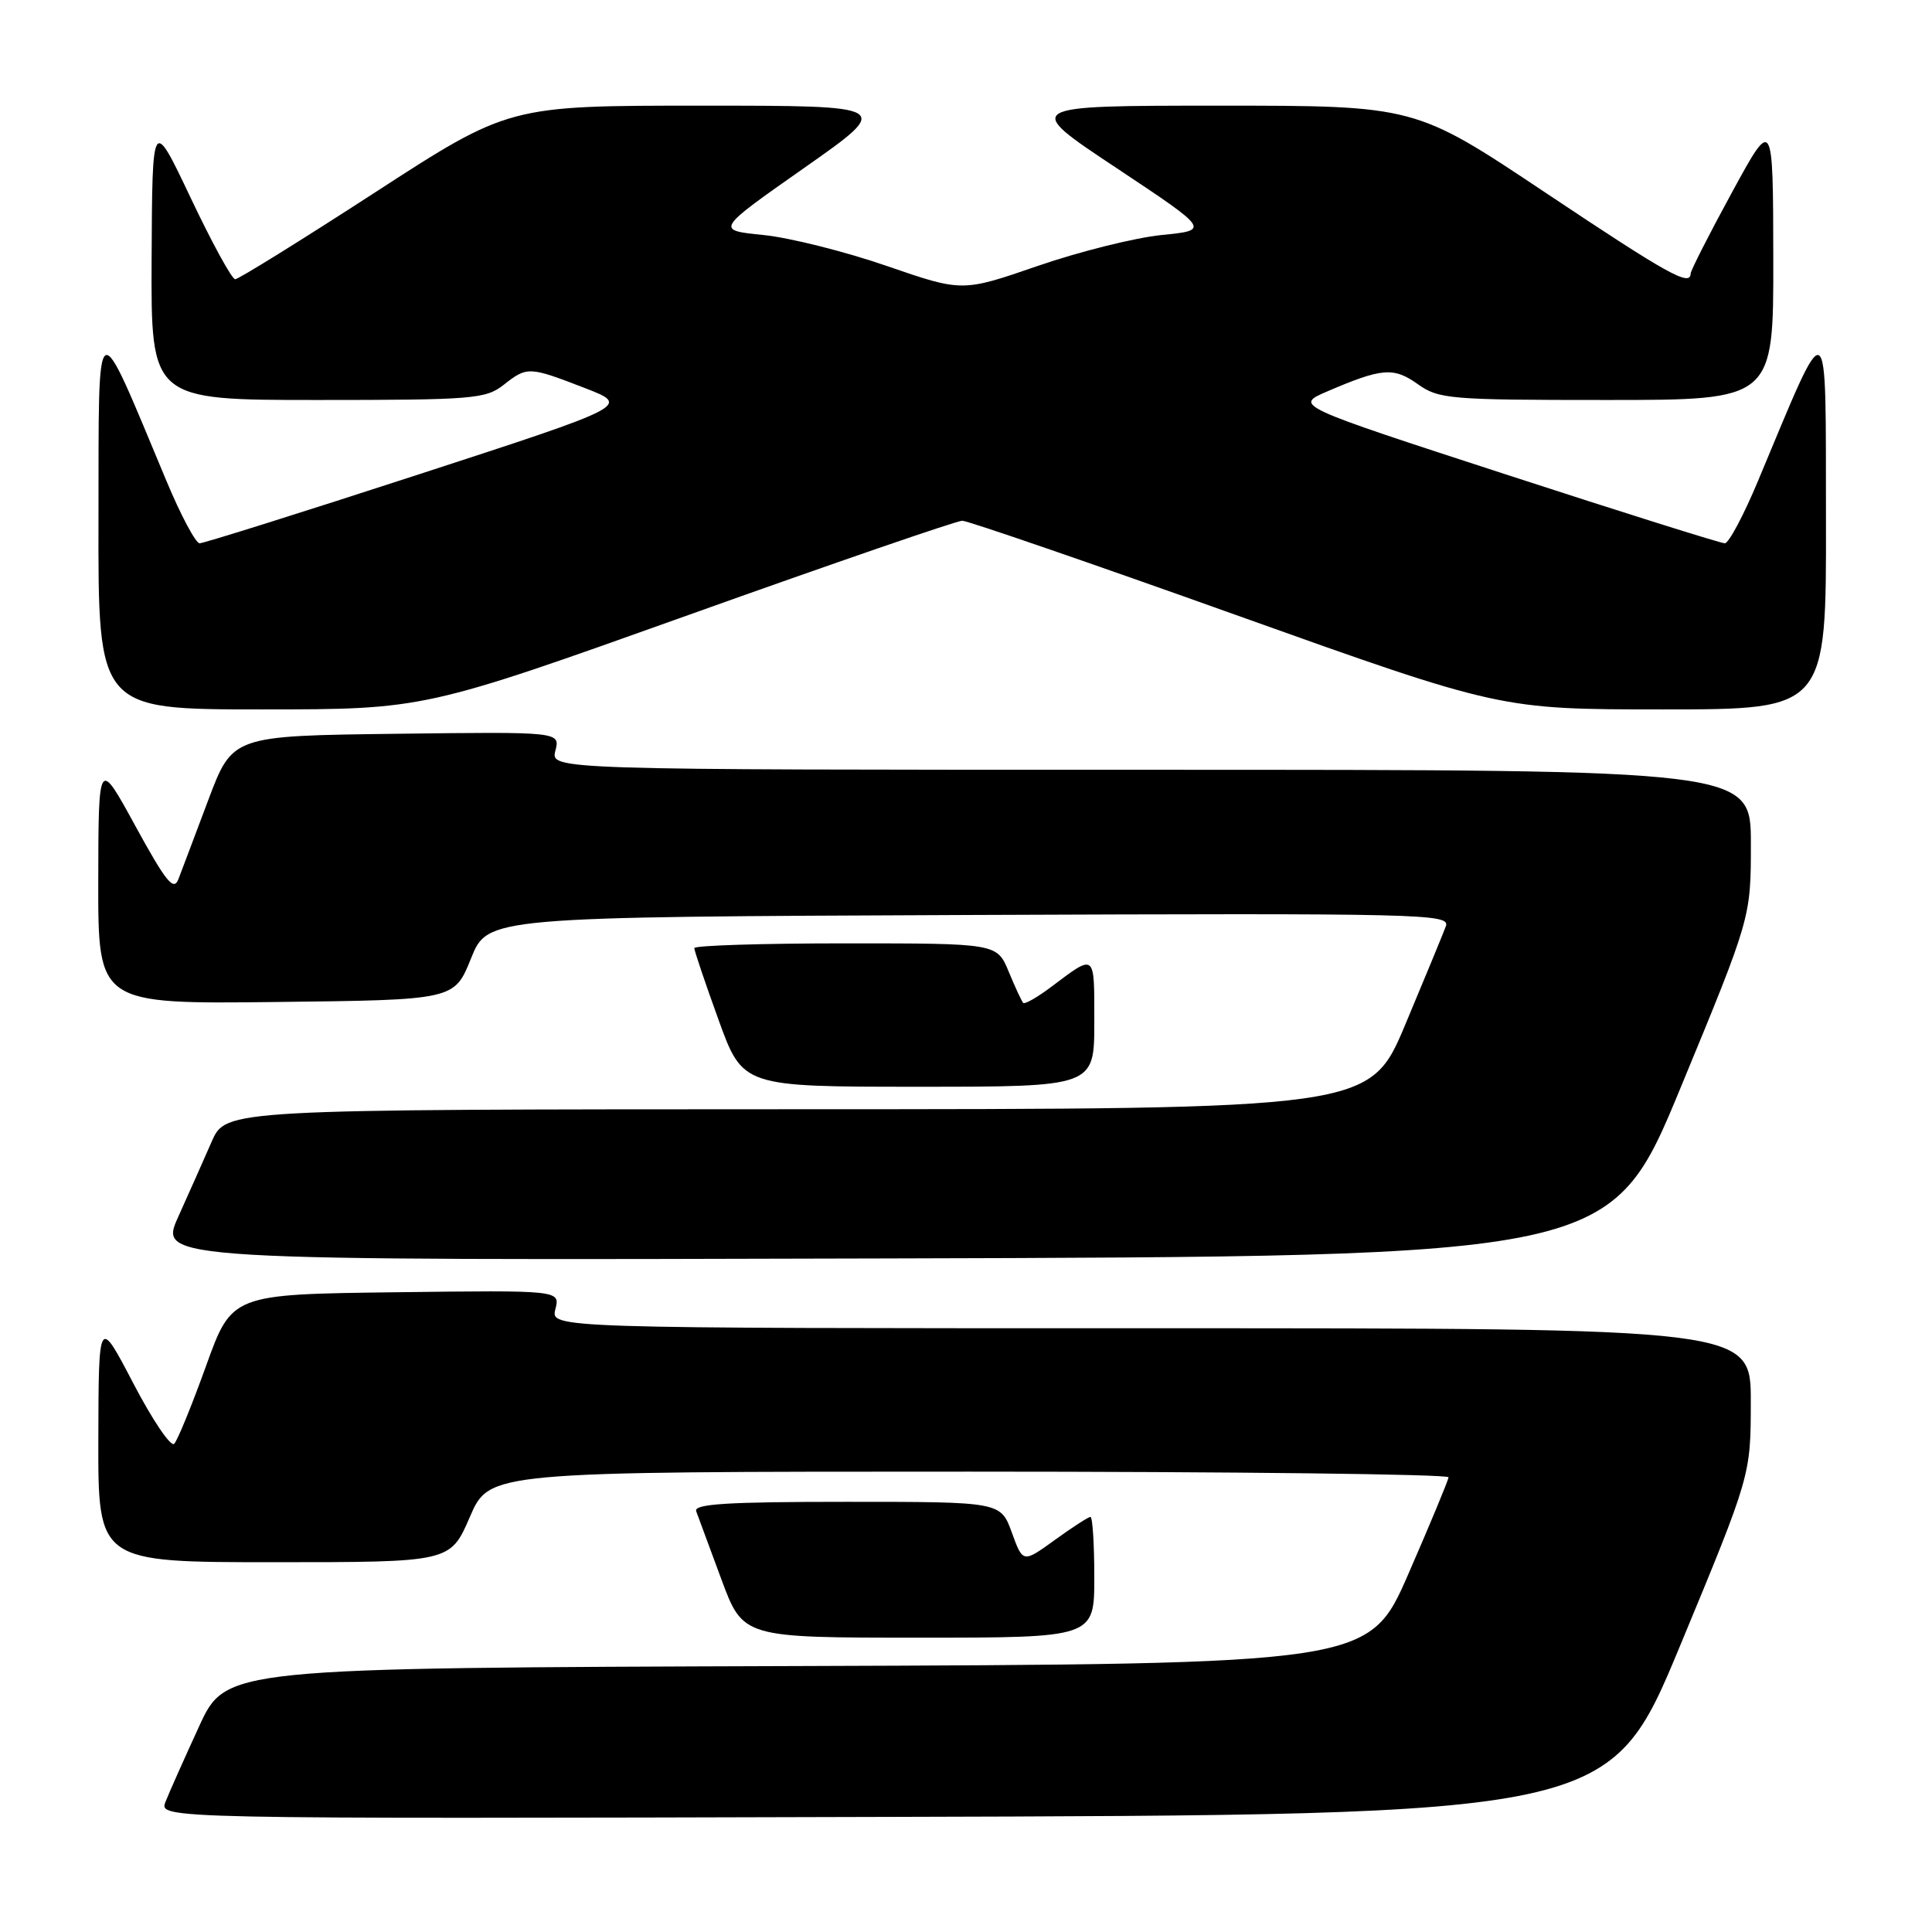 <?xml version="1.0" encoding="UTF-8" standalone="no"?>
<!DOCTYPE svg PUBLIC "-//W3C//DTD SVG 1.1//EN" "http://www.w3.org/Graphics/SVG/1.1/DTD/svg11.dtd" >
<svg xmlns="http://www.w3.org/2000/svg" xmlns:xlink="http://www.w3.org/1999/xlink" version="1.1" viewBox="0 0 256 256">
 <g >
 <path fill="currentColor"
d=" M 222.65 218.00 C 231.98 195.50 231.98 195.50 231.99 185.75 C 232.00 176.00 232.00 176.00 152.48 176.00 C 72.96 176.00 72.96 176.00 73.59 173.48 C 74.23 170.96 74.23 170.96 52.47 171.23 C 30.72 171.50 30.72 171.50 27.30 181.00 C 25.42 186.22 23.52 190.87 23.08 191.31 C 22.63 191.76 20.20 188.16 17.67 183.31 C 13.07 174.50 13.07 174.50 13.03 190.75 C 13.00 207.00 13.00 207.00 36.34 207.00 C 59.67 207.00 59.67 207.00 62.26 201.00 C 64.85 195.00 64.85 195.00 128.43 195.00 C 163.39 195.00 191.97 195.34 191.94 195.75 C 191.90 196.16 189.52 201.90 186.64 208.50 C 181.41 220.50 181.41 220.50 105.67 220.76 C 29.94 221.01 29.94 221.01 26.38 228.76 C 24.42 233.02 22.42 237.51 21.93 238.75 C 21.05 241.01 21.05 241.01 117.18 240.75 C 213.31 240.50 213.31 240.50 222.65 218.00 Z  M 145.00 209.00 C 145.00 204.60 144.77 201.00 144.49 201.00 C 144.21 201.00 142.08 202.38 139.76 204.06 C 135.54 207.11 135.54 207.11 134.07 203.06 C 132.59 199.00 132.59 199.00 112.19 199.00 C 96.28 199.00 91.89 199.28 92.25 200.25 C 92.51 200.94 94.01 204.99 95.58 209.25 C 98.45 217.00 98.45 217.00 121.73 217.00 C 145.00 217.00 145.00 217.00 145.00 209.00 Z  M 222.72 144.05 C 232.00 121.59 232.00 121.59 232.00 111.80 C 232.00 102.00 232.00 102.00 152.48 102.00 C 72.96 102.00 72.96 102.00 73.59 99.48 C 74.23 96.96 74.23 96.96 52.51 97.23 C 30.80 97.50 30.80 97.50 27.60 106.00 C 25.85 110.67 24.06 115.39 23.64 116.49 C 23.02 118.12 22.02 116.90 17.96 109.49 C 13.05 100.50 13.05 100.50 13.02 116.77 C 13.00 133.04 13.00 133.04 36.60 132.77 C 60.20 132.50 60.20 132.50 62.41 127.00 C 64.62 121.50 64.62 121.50 128.42 121.24 C 188.92 121.00 192.19 121.08 191.58 122.74 C 191.22 123.71 188.81 129.56 186.22 135.73 C 181.50 146.97 181.50 146.97 105.71 146.98 C 29.93 147.00 29.93 147.00 28.06 151.25 C 27.04 153.59 25.03 158.09 23.61 161.25 C 21.02 167.01 21.02 167.01 117.23 166.75 C 213.45 166.50 213.45 166.50 222.72 144.05 Z  M 145.00 135.44 C 145.00 126.14 145.22 126.32 139.22 130.82 C 137.42 132.17 135.78 133.10 135.58 132.89 C 135.38 132.68 134.51 130.81 133.66 128.75 C 132.10 125.00 132.10 125.00 112.05 125.00 C 101.02 125.00 92.00 125.28 92.00 125.63 C 92.00 125.98 93.44 130.25 95.21 135.13 C 98.42 144.00 98.42 144.00 121.71 144.00 C 145.00 144.00 145.00 144.00 145.00 135.44 Z  M 91.20 81.50 C 110.44 74.62 126.78 69.00 127.50 69.00 C 128.22 69.00 144.56 74.62 163.80 81.50 C 198.79 94.00 198.79 94.00 220.39 94.00 C 242.00 94.00 242.00 94.00 241.95 68.75 C 241.90 40.52 242.51 40.86 232.94 63.74 C 231.05 68.27 229.07 71.98 228.55 71.99 C 228.02 71.99 214.97 67.89 199.55 62.87 C 171.50 53.74 171.50 53.74 175.88 51.86 C 183.11 48.75 184.66 48.62 187.86 50.90 C 190.64 52.88 192.07 53.00 212.90 53.00 C 235.00 53.00 235.00 53.00 234.97 34.25 C 234.94 15.50 234.94 15.50 229.49 25.50 C 226.49 31.00 224.03 35.84 224.02 36.25 C 223.97 38.01 221.05 36.39 204.74 25.50 C 187.51 14.00 187.51 14.00 161.50 14.00 C 135.50 14.01 135.50 14.01 147.92 22.25 C 160.33 30.50 160.33 30.50 153.92 31.14 C 150.39 31.50 143.00 33.34 137.50 35.24 C 127.50 38.69 127.50 38.69 117.50 35.24 C 112.00 33.34 104.64 31.49 101.15 31.14 C 94.80 30.50 94.80 30.50 106.56 22.25 C 118.31 14.00 118.31 14.00 92.87 14.00 C 67.43 14.00 67.43 14.00 49.69 25.50 C 39.94 31.82 31.60 37.00 31.16 37.00 C 30.73 37.00 28.08 32.16 25.28 26.25 C 20.18 15.50 20.18 15.50 20.09 34.25 C 20.00 53.00 20.00 53.00 42.09 53.00 C 62.67 53.00 64.36 52.86 66.73 51.00 C 69.85 48.54 70.08 48.55 77.50 51.42 C 83.50 53.74 83.50 53.74 55.45 62.87 C 40.03 67.89 26.98 71.99 26.45 71.99 C 25.93 71.98 23.95 68.27 22.06 63.74 C 12.49 40.86 13.10 40.52 13.05 68.75 C 13.00 94.00 13.00 94.00 34.61 94.00 C 56.21 94.00 56.21 94.00 91.20 81.50 Z "/>
</g>
</svg>